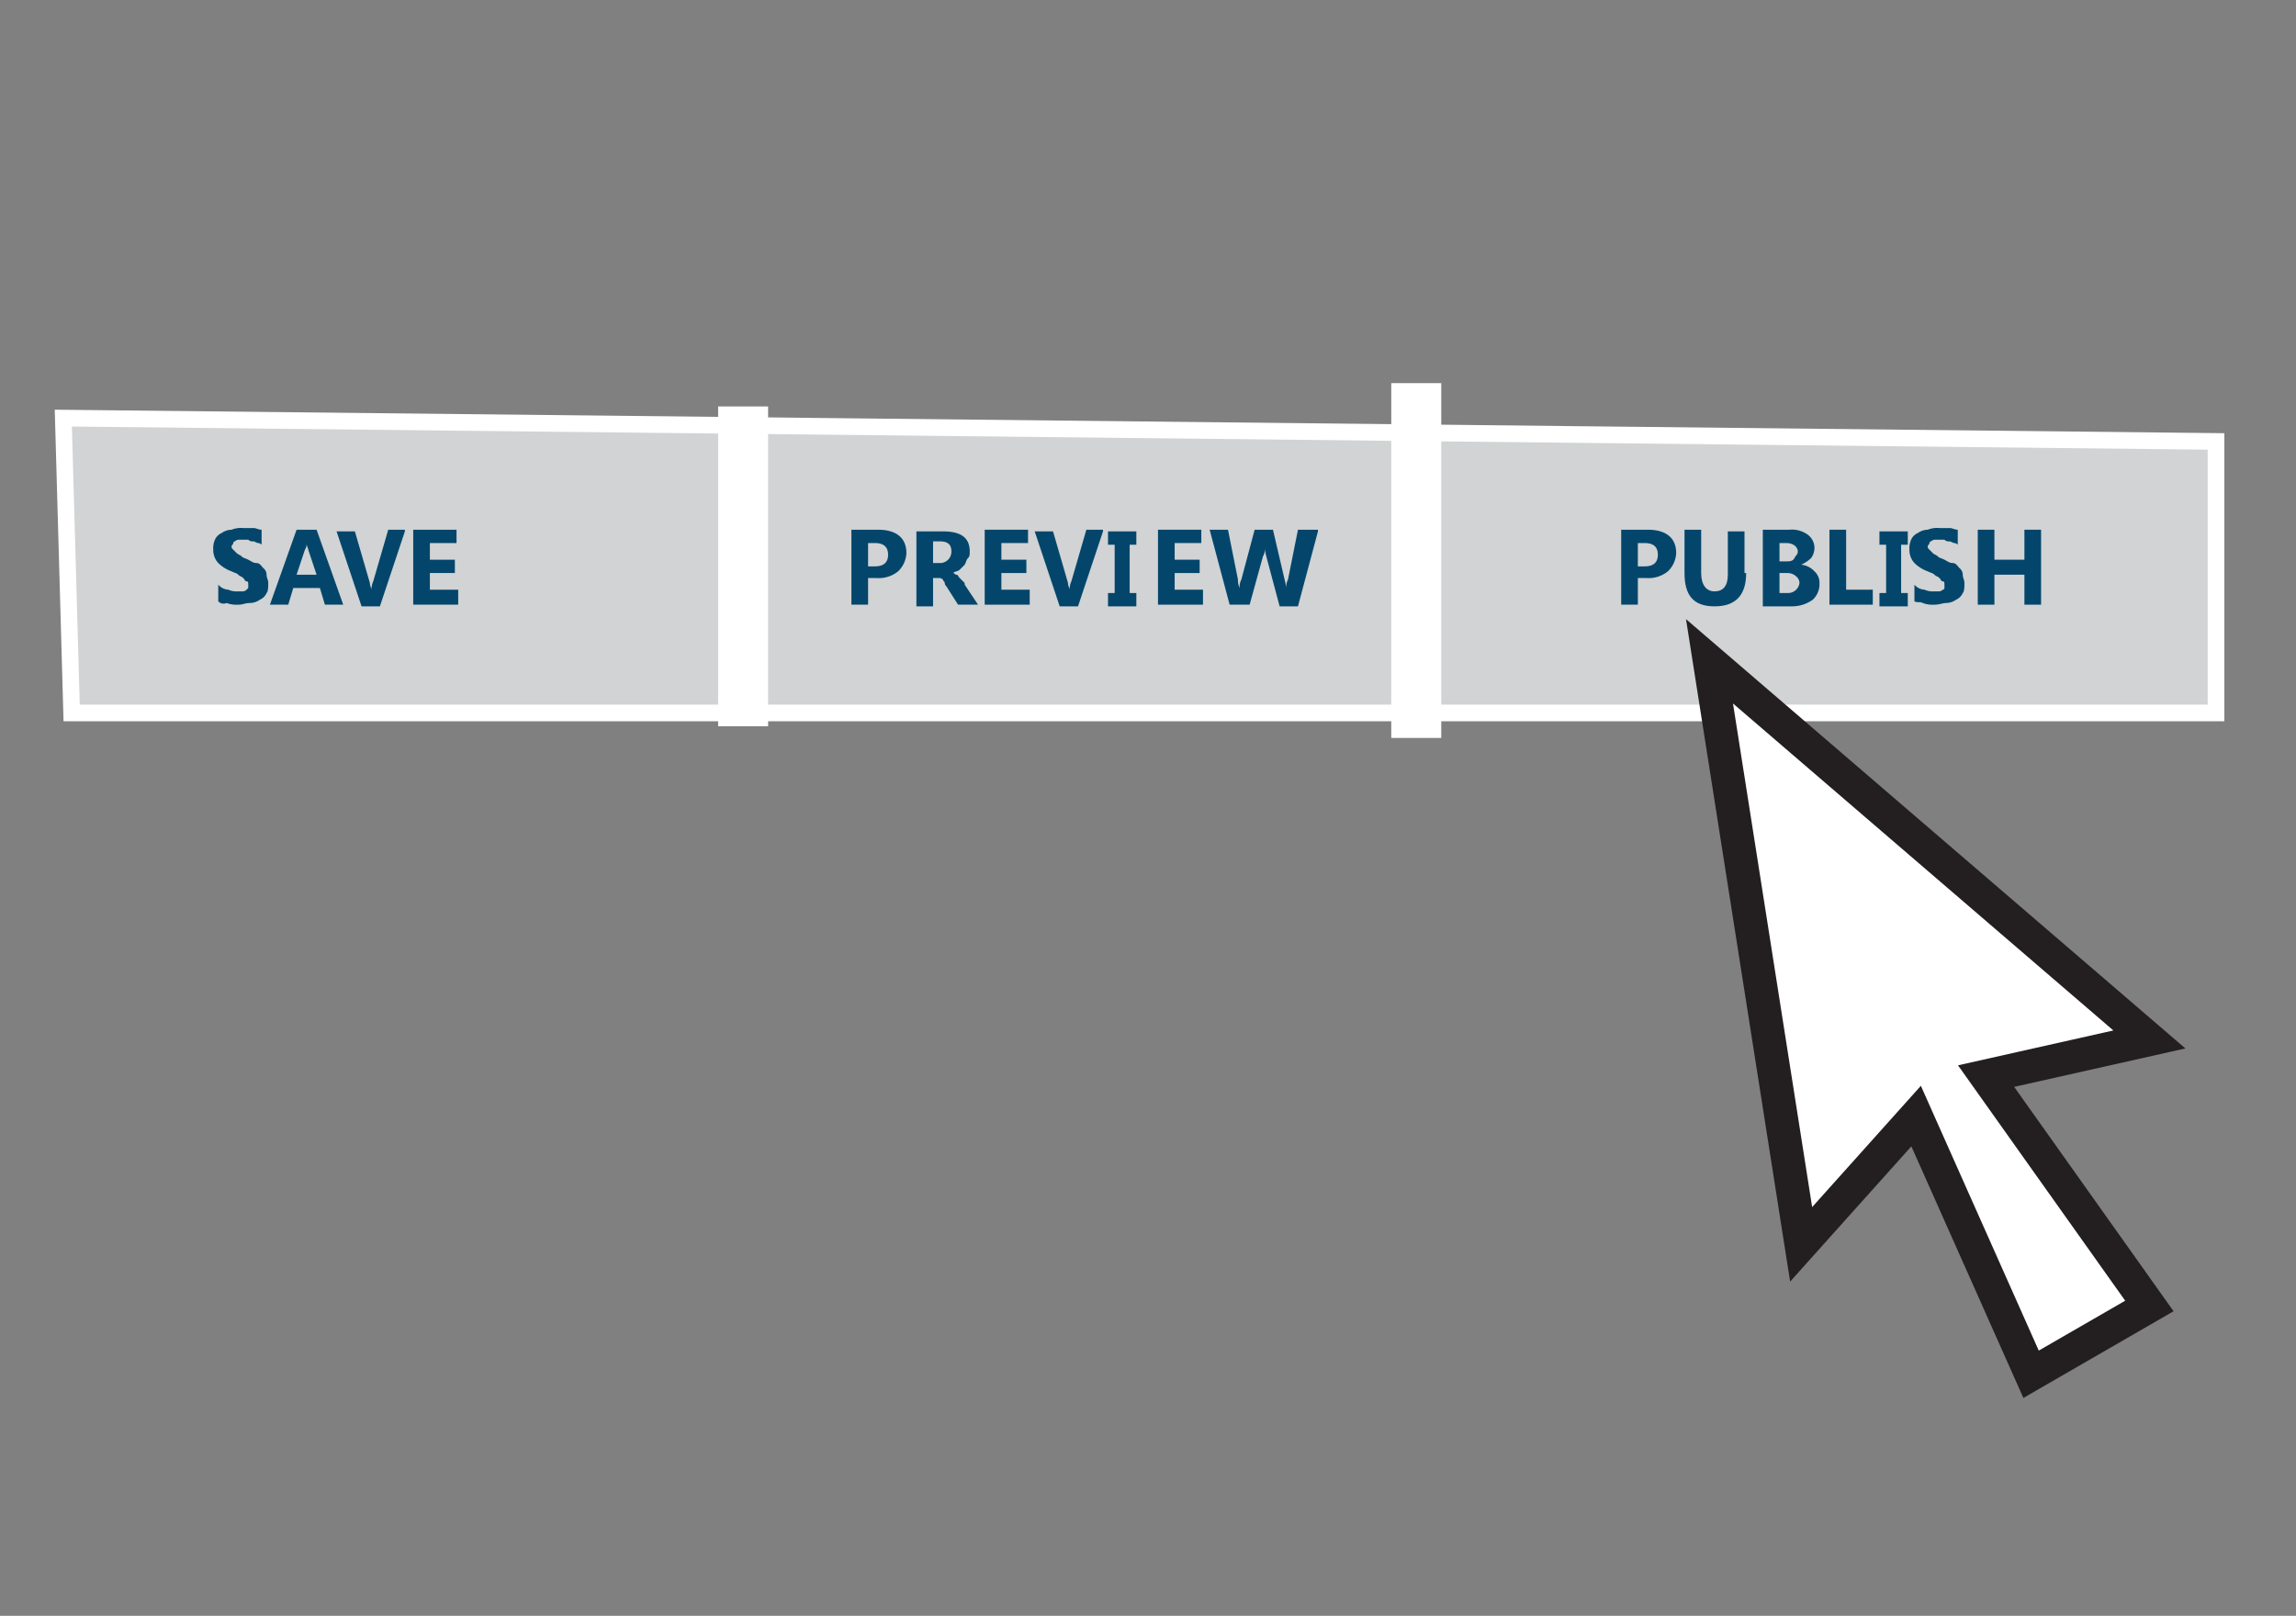 <svg xmlns="http://www.w3.org/2000/svg" viewBox="0 0 137.8 97">
  <rect x="0" y="0" width="137.8" height="97" fill="#808080" stroke="none"/>
  <title>Illustration_2publish</title>
  <polygon points="133 42.8 4.3 42.8 3.8 25.1 133 26.5 133 42.8" style="fill: #d1d3d4;stroke: #fff;stroke-miterlimit: 10"/>
  <g style="isolation: isolate">
    <path d="M13.1,36.1v-1a.86.86,0,0,0,.6.3,1.27,1.27,0,0,0,.6.1h.3a.35.35,0,0,0,.2-.1l.1-.1v-.2c0-.1,0-.2-.1-.2s-.1-.1-.2-.2-.2-.1-.3-.2-.2-.1-.4-.2a2.18,2.18,0,0,1-.8-.5,1.14,1.14,0,0,1-.3-.8,1.27,1.27,0,0,1,.1-.6.78.78,0,0,1,.4-.4,1.07,1.07,0,0,1,.6-.2,1.48,1.48,0,0,1,.7-.1h.6c.2,0,.3.1.5.1v.9a.31.31,0,0,0-.2-.1c-.1,0-.2-.1-.3-.1a.37.37,0,0,1-.3-.1h-.6a.35.35,0,0,0-.2.1.1.1,0,0,0-.1.1c0,.1-.1.1-.1.2s0,.1.1.2.1.1.2.2.2.1.3.2.2.1.4.2.3.2.5.2.3.2.4.3a.52.52,0,0,1,.2.4c0,.2.1.3.1.5s0,.5-.1.6a.78.78,0,0,1-.4.4,1.07,1.07,0,0,1-.6.2c-.3,0-.4.1-.7.1a1.7,1.7,0,0,1-.7-.1A.44.44,0,0,1,13.1,36.1Z" style="fill: #04466b"/>
  </g>
  <g style="isolation: isolate">
    <path d="M20.6,36.3H19.5l-.3-1H17.6l-.3,1H16.2l1.6-4.5H19ZM19,34.5,18.5,33c0-.1-.1-.2-.1-.4h0a.6.6,0,0,1-.1.4l-.5,1.5Z" style="fill: #04466b"/>
  </g>
  <g style="isolation: isolate">
    <path d="M24.3,31.9l-1.5,4.5H21.7l-1.5-4.5h1.1l.9,3.1c0,.2.1.3.1.4h0a1.09,1.09,0,0,1,.1-.5l.9-3.1h1Z" style="fill: #04466b"/>
    <path d="M27.5,36.3H24.8V31.8h2.6v.8H25.8v1h1.5v.8H25.8v1h1.7Z" style="fill: #04466b"/>
    <path d="M52.1,34.8v1.5h-1V31.8h1.6c1.1,0,1.7.5,1.7,1.4a1.61,1.61,0,0,1-.5,1.1,1.84,1.84,0,0,1-1.3.4h-.5Zm0-2.2V34h.4c.5,0,.8-.2.8-.7s-.3-.7-.8-.7Z" style="fill: #04466b"/>
    <path d="M58.7,36.3H57.5l-.7-1.1a.31.31,0,0,1-.1-.2c0-.1-.1-.1-.1-.2a.35.35,0,0,0-.2-.1H56v1.7H55V31.9h1.6c1.1,0,1.6.4,1.6,1.2,0,.2,0,.3-.1.4s-.1.2-.2.4l-.3.3c-.1.1-.3.1-.4.2h0c.1,0,.1.1.2.1s.1.1.2.2l.2.2c.1.1.1.1.1.2ZM56,32.6v1.2h.4a.68.68,0,0,0,.7-.7c0-.4-.2-.6-.7-.6H56Z" style="fill: #04466b"/>
    <path d="M61.8,36.3H59.1V31.8h2.6v.8H60.1v1h1.5v.8H60.1v1h1.7Z" style="fill: #04466b"/>
    <path d="M66.2,31.9l-1.5,4.5H63.6l-1.5-4.5h1.1l.9,3.1c0,.2.1.3.1.4h0a1.09,1.09,0,0,1,.1-.5l.9-3.1h1Z" style="fill: #04466b"/>
    <path d="M68.2,31.9v.8h-.4v2.9h.4v.8H66.5v-.8h.4V32.7h-.4v-.8Z" style="fill: #04466b"/>
  </g>
  <g style="isolation: isolate">
    <path d="M72.2,36.3H69.5V31.8h2.6v.8H70.5v1H72v.8H70.5v1h1.7Z" style="fill: #04466b"/>
  </g>
  <g style="isolation: isolate">
    <path d="M79.1,31.9l-1.2,4.5H76.8l-.8-3a4.33,4.33,0,0,1-.1-.5h0a.75.75,0,0,1-.1.5L75,36.3H73.8l-1.2-4.5h1.1l.6,3a1.09,1.09,0,0,0,.1.5h0a.9.9,0,0,1,.1-.5l.8-3h1.1l.7,3a4.33,4.33,0,0,1,.1.5h0a.9.9,0,0,1,.1-.5l.6-3h1.2Z" style="fill: #04466b"/>
    <path d="M98.3,34.8v1.5h-1V31.8h1.6c1.1,0,1.7.5,1.7,1.4a1.61,1.61,0,0,1-.5,1.1,1.84,1.84,0,0,1-1.3.4h-.5Zm0-2.2V34h.4c.5,0,.8-.2.8-.7s-.3-.7-.8-.7Z" style="fill: #04466b"/>
    <path d="M104.8,34.4c0,1.3-.6,2-1.9,2s-1.8-.7-1.8-2V31.8h1v2.6c0,.7.3,1.1.8,1.1s.8-.3.8-1V31.9h1v2.5Z" style="fill: #04466b"/>
    <path d="M105.8,36.3V31.8h1.6a1.61,1.61,0,0,1,1.1.3,1,1,0,0,1,.4.8,1.07,1.07,0,0,1-.2.6,2.09,2.09,0,0,1-.6.4h0a1.23,1.23,0,0,1,.8.4.91.91,0,0,1,.3.7,1.28,1.28,0,0,1-.4,1,2.14,2.14,0,0,1-1.2.4h-1.8Zm1-3.7v1.1h.4c.2,0,.4,0,.5-.2s.2-.2.2-.4-.2-.5-.7-.5Zm0,1.8v1.2h.5a.69.69,0,0,0,.7-.6.52.52,0,0,0-.2-.4.76.76,0,0,0-.5-.2Z" style="fill: #04466b"/>
    <path d="M112.5,36.3h-2.7V31.8h1v3.6h1.6v.9Z" style="fill: #04466b"/>
    <path d="M114.5,31.9v.8h-.4v2.9h.4v.8h-1.7v-.8h.4V32.7h-.4v-.8Z" style="fill: #04466b"/>
    <path d="M114.9,36.1v-1a.86.86,0,0,0,.6.3,1.27,1.27,0,0,0,.6.1h.3a.35.35,0,0,0,.2-.1.1.1,0,0,0,.1-.1v-.2c0-.1,0-.2-.1-.2s-.1-.1-.2-.2-.2-.1-.3-.2-.2-.1-.4-.2a2.18,2.18,0,0,1-.8-.5,1.14,1.14,0,0,1-.3-.8,1.27,1.27,0,0,1,.1-.6.78.78,0,0,1,.4-.4,1.07,1.07,0,0,1,.6-.2,1.48,1.48,0,0,1,.7-.1h.6c.2,0,.3.1.5.1v.9a.31.31,0,0,0-.2-.1c-.1,0-.2-.1-.3-.1a.37.37,0,0,1-.3-.1h-.6a.35.35,0,0,0-.2.1.1.1,0,0,0-.1.1c0,.1-.1.1-.1.2s0,.1.1.2.1.1.2.2.2.1.3.2.2.1.4.2.3.2.5.2.3.2.4.3a.52.52,0,0,1,.2.4c0,.2.1.3.1.5s0,.5-.1.6a.78.78,0,0,1-.4.4,1.07,1.07,0,0,1-.6.2c-.2,0-.4.1-.7.1a1.7,1.7,0,0,1-.7-.1C115.2,36.1,115.1,36.2,114.9,36.1Z" style="fill: #04466b"/>
    <path d="M122.5,36.3h-1V34.5h-1.8v1.8h-1V31.8h1v1.8h1.8V31.8h1Z" style="fill: #04466b"/>
  </g>
  <line x1="44.6" y1="24.4" x2="44.6" y2="43.6" style="fill: none;stroke: #fff;stroke-miterlimit: 10;stroke-width: 3px"/>
  <line x1="85" y1="23" x2="85" y2="44.3" style="fill: none;stroke: #fff;stroke-miterlimit: 10;stroke-width: 3px"/>
  <path d="M129,78.4l-9.8-13.8,9.8-2.2L102.6,39.7l5.5,35L115,67l6.9,15.5Z" style="fill: #fff;stroke: #231f20;stroke-miterlimit: 10;stroke-width: 2px"/>
  <rect width="137.8" height="97" style="fill: none"/>
</svg>
